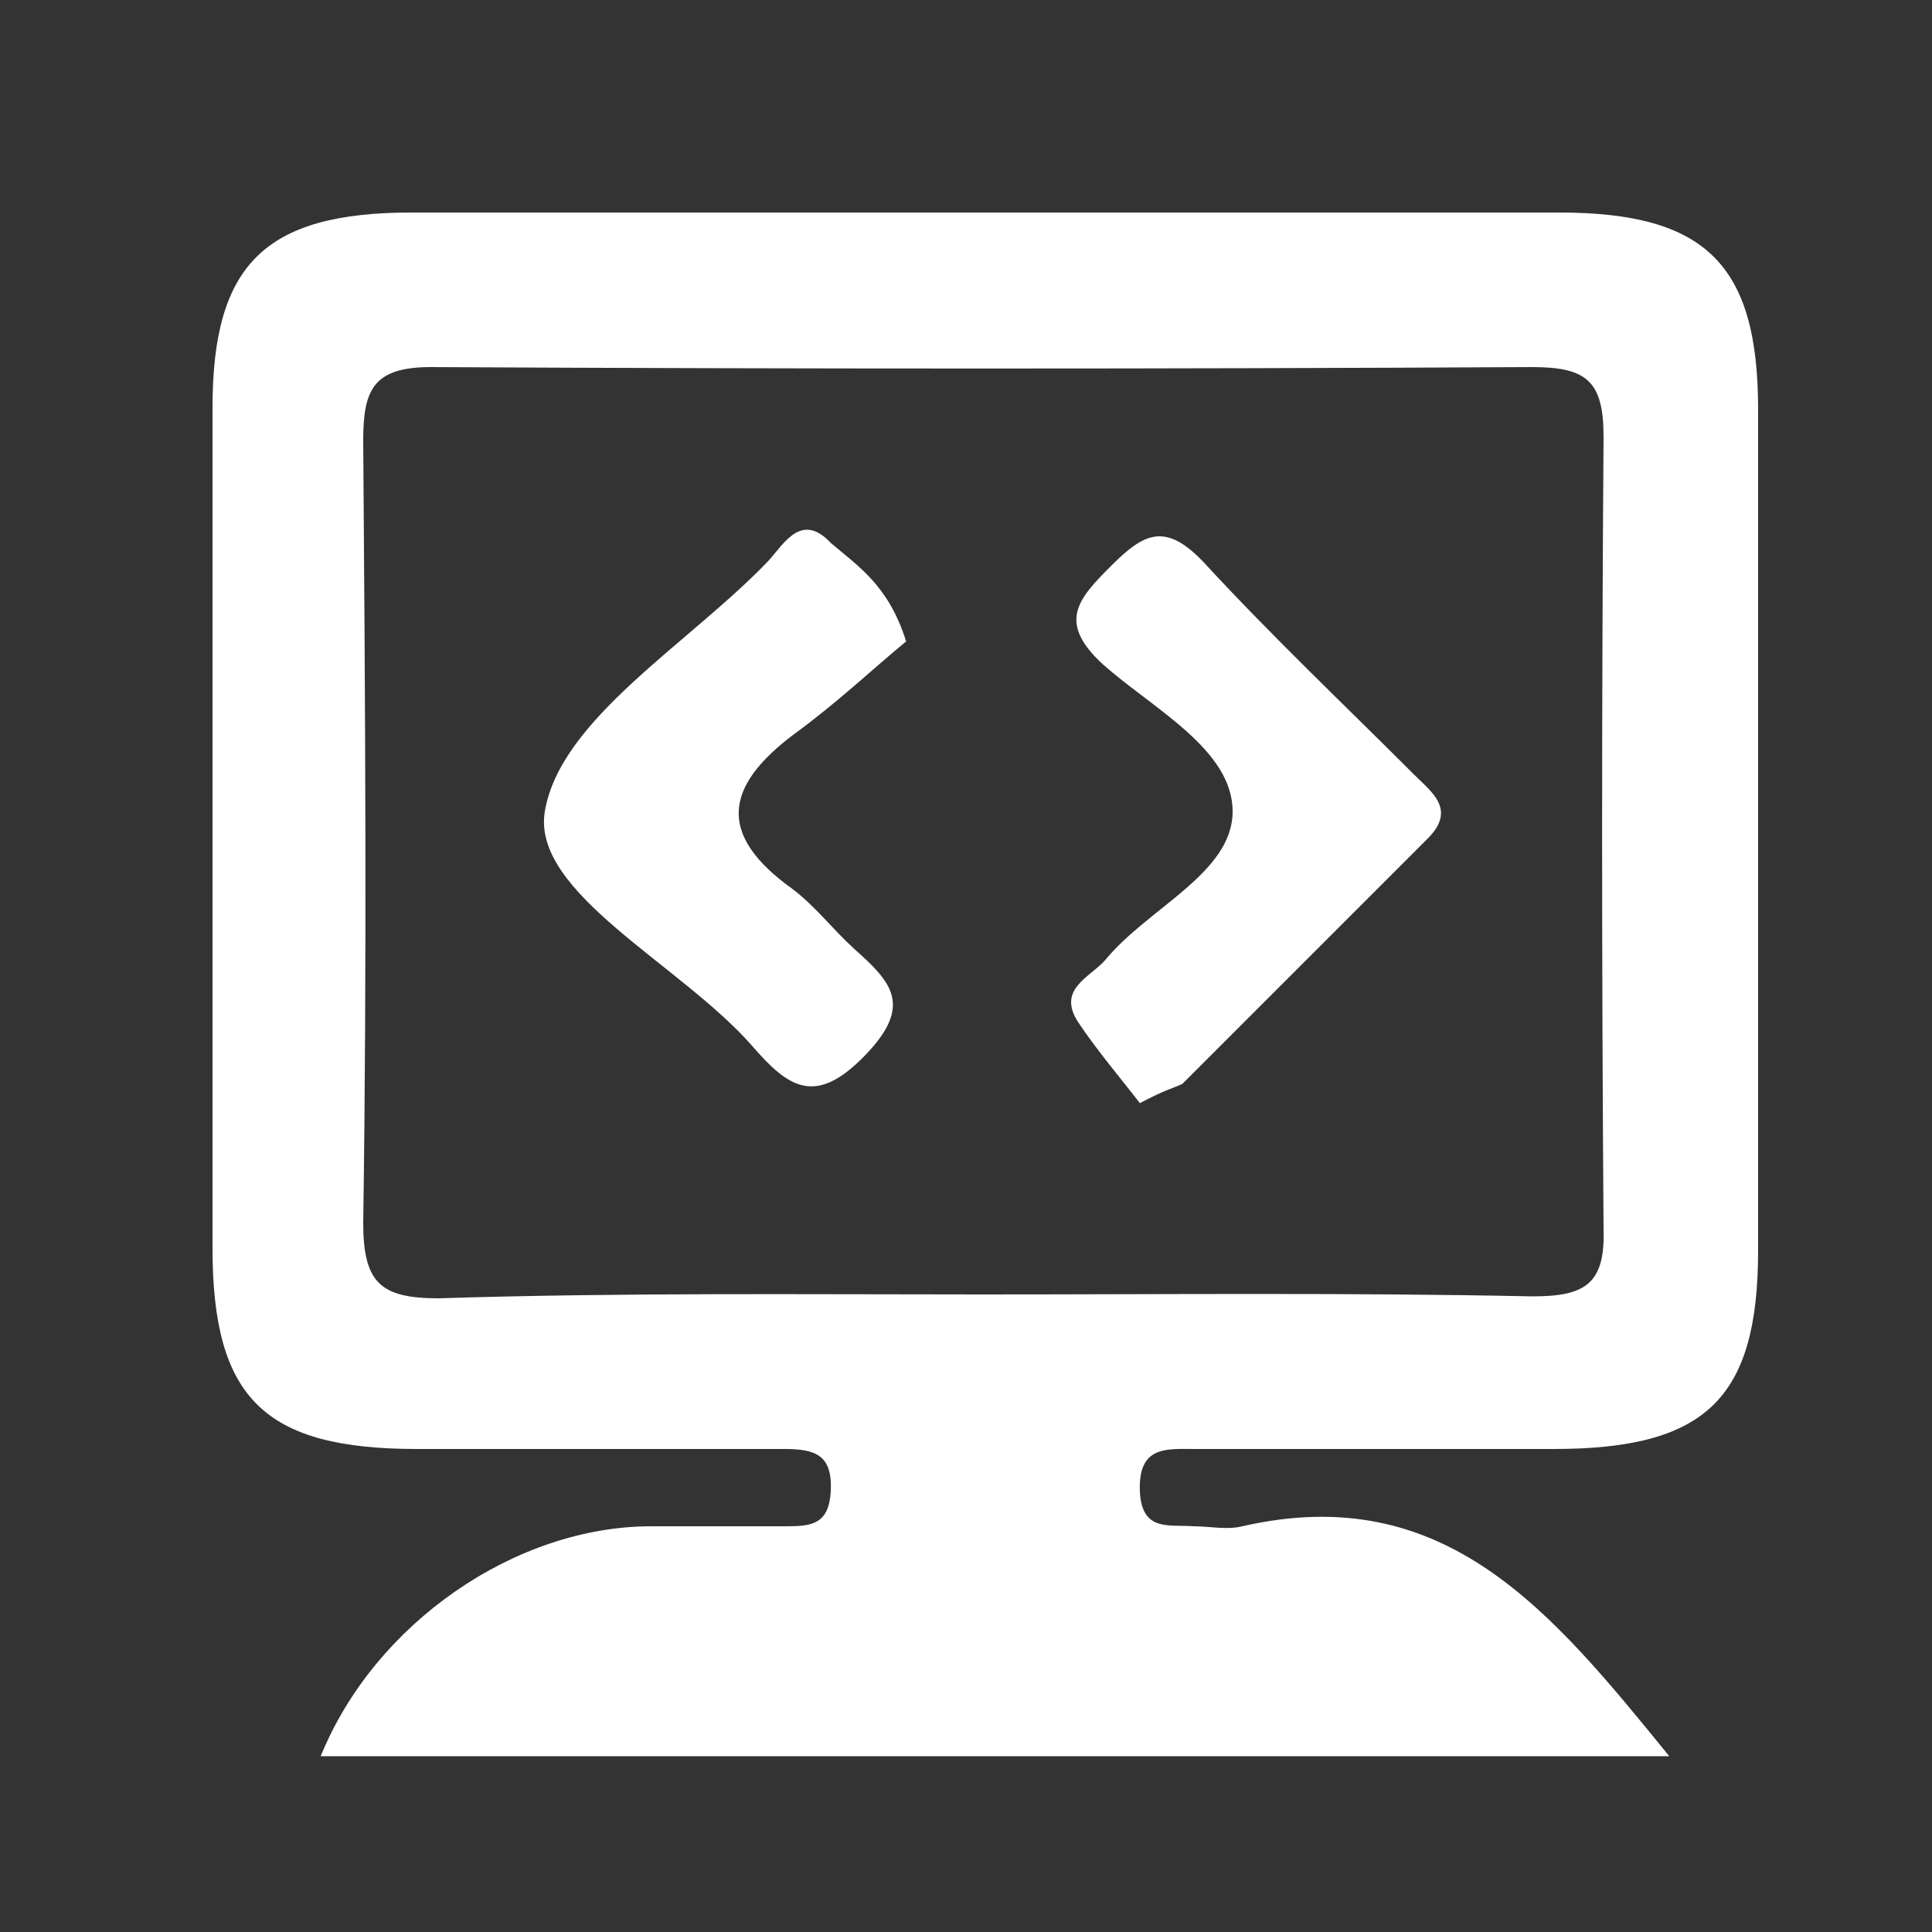 <?xml version="1.0" encoding="utf-8"?>
<!-- Generator: Adobe Illustrator 21.0.0, SVG Export Plug-In . SVG Version: 6.00 Build 0)  -->
<svg version="1.1" baseProfile="tiny" id="Layer_1" xmlns="http://www.w3.org/2000/svg" xmlns:xlink="http://www.w3.org/1999/xlink"
	 x="0px" y="0px" viewBox="0 0 100 100" overflow="scroll" xml:space="preserve">
<rect x="0" y="0" width="100" height="100" fill="#333333" stroke="none"/>
<g>
	<path fill="#FFFFFF" d="M86.4,90.9c-23.9,0-46.9,0-69.8,0C19.4,84,26.7,79,33.7,79c2.3,0,4.7,0,7,0c1.3,0,2.2-0.1,2.3-1.8
		c0.1-1.9-0.8-2.2-2.4-2.2c-6.3,0-12.7,0-19,0C13.7,75,11,72.4,11,64.6c0-14.5,0-29,0-43.5C11,13.7,13.7,11,21.3,11
		c19.8,0,39.6,0,59.4,0C88.3,11,91,13.7,91,21.2c0,14.5,0,29,0,43.5C91,72.4,88.3,75,80.4,75c-6.2,0-12.3,0-18.5,0
		c-1.5,0-3-0.2-2.9,2.2c0.1,2.1,1.5,1.7,2.8,1.8c0.8,0,1.7,0.2,2.5,0C74.8,76.6,80.3,83.4,86.4,90.9z M50.8,67
		c9.5,0,19-0.1,28.5,0.1c2.7,0,3.8-0.6,3.7-3.5c-0.1-13.7-0.1-27.3,0-41c0-2.9-0.9-3.6-3.7-3.6c-19,0.1-38,0.1-57,0
		c-3,0-3.5,1.2-3.5,3.8c0.1,13.5,0.2,27,0,40.5c0,3.1,0.9,3.9,3.9,3.9C32.2,66.9,41.5,67,50.8,67z"/>
	<path fill="#FFFFFF" d="M46.9,33.2c-1.7,1.4-3.6,3.2-5.8,4.8c-3.6,2.7-4,5.2-0.1,8c1.2,0.9,2.1,2.1,3.2,3.1
		c1.9,1.7,3.1,2.9,0.6,5.5c-2.6,2.7-4,1.7-5.9-0.5c-3.7-4.2-11.4-7.9-10.7-12.1c0.8-4.8,7.5-8.7,11.6-13c0.8-0.9,1.7-2.5,3.2-0.9
		C44.4,29.3,46,30.3,46.9,33.2z"/>
	<path fill="#FFFFFF" d="M59,57.1c-1-1.3-2.2-2.7-3.2-4.2c-1.1-1.7,0.6-2.3,1.4-3.2c2.2-2.7,6.6-4.5,6.6-7.7c0-3.2-4.1-5.3-6.7-7.6
		c-2.4-2.2-1.3-3.4,0.4-5.1c1.7-1.7,2.8-2.3,4.8-0.2c3.5,3.8,7.2,7.3,10.9,11c0.9,0.9,2.2,1.8,0.7,3.3c-4.2,4.2-8.5,8.5-12.7,12.7
		C60.8,56.3,60.3,56.4,59,57.1z"/>
</g>
</svg>

